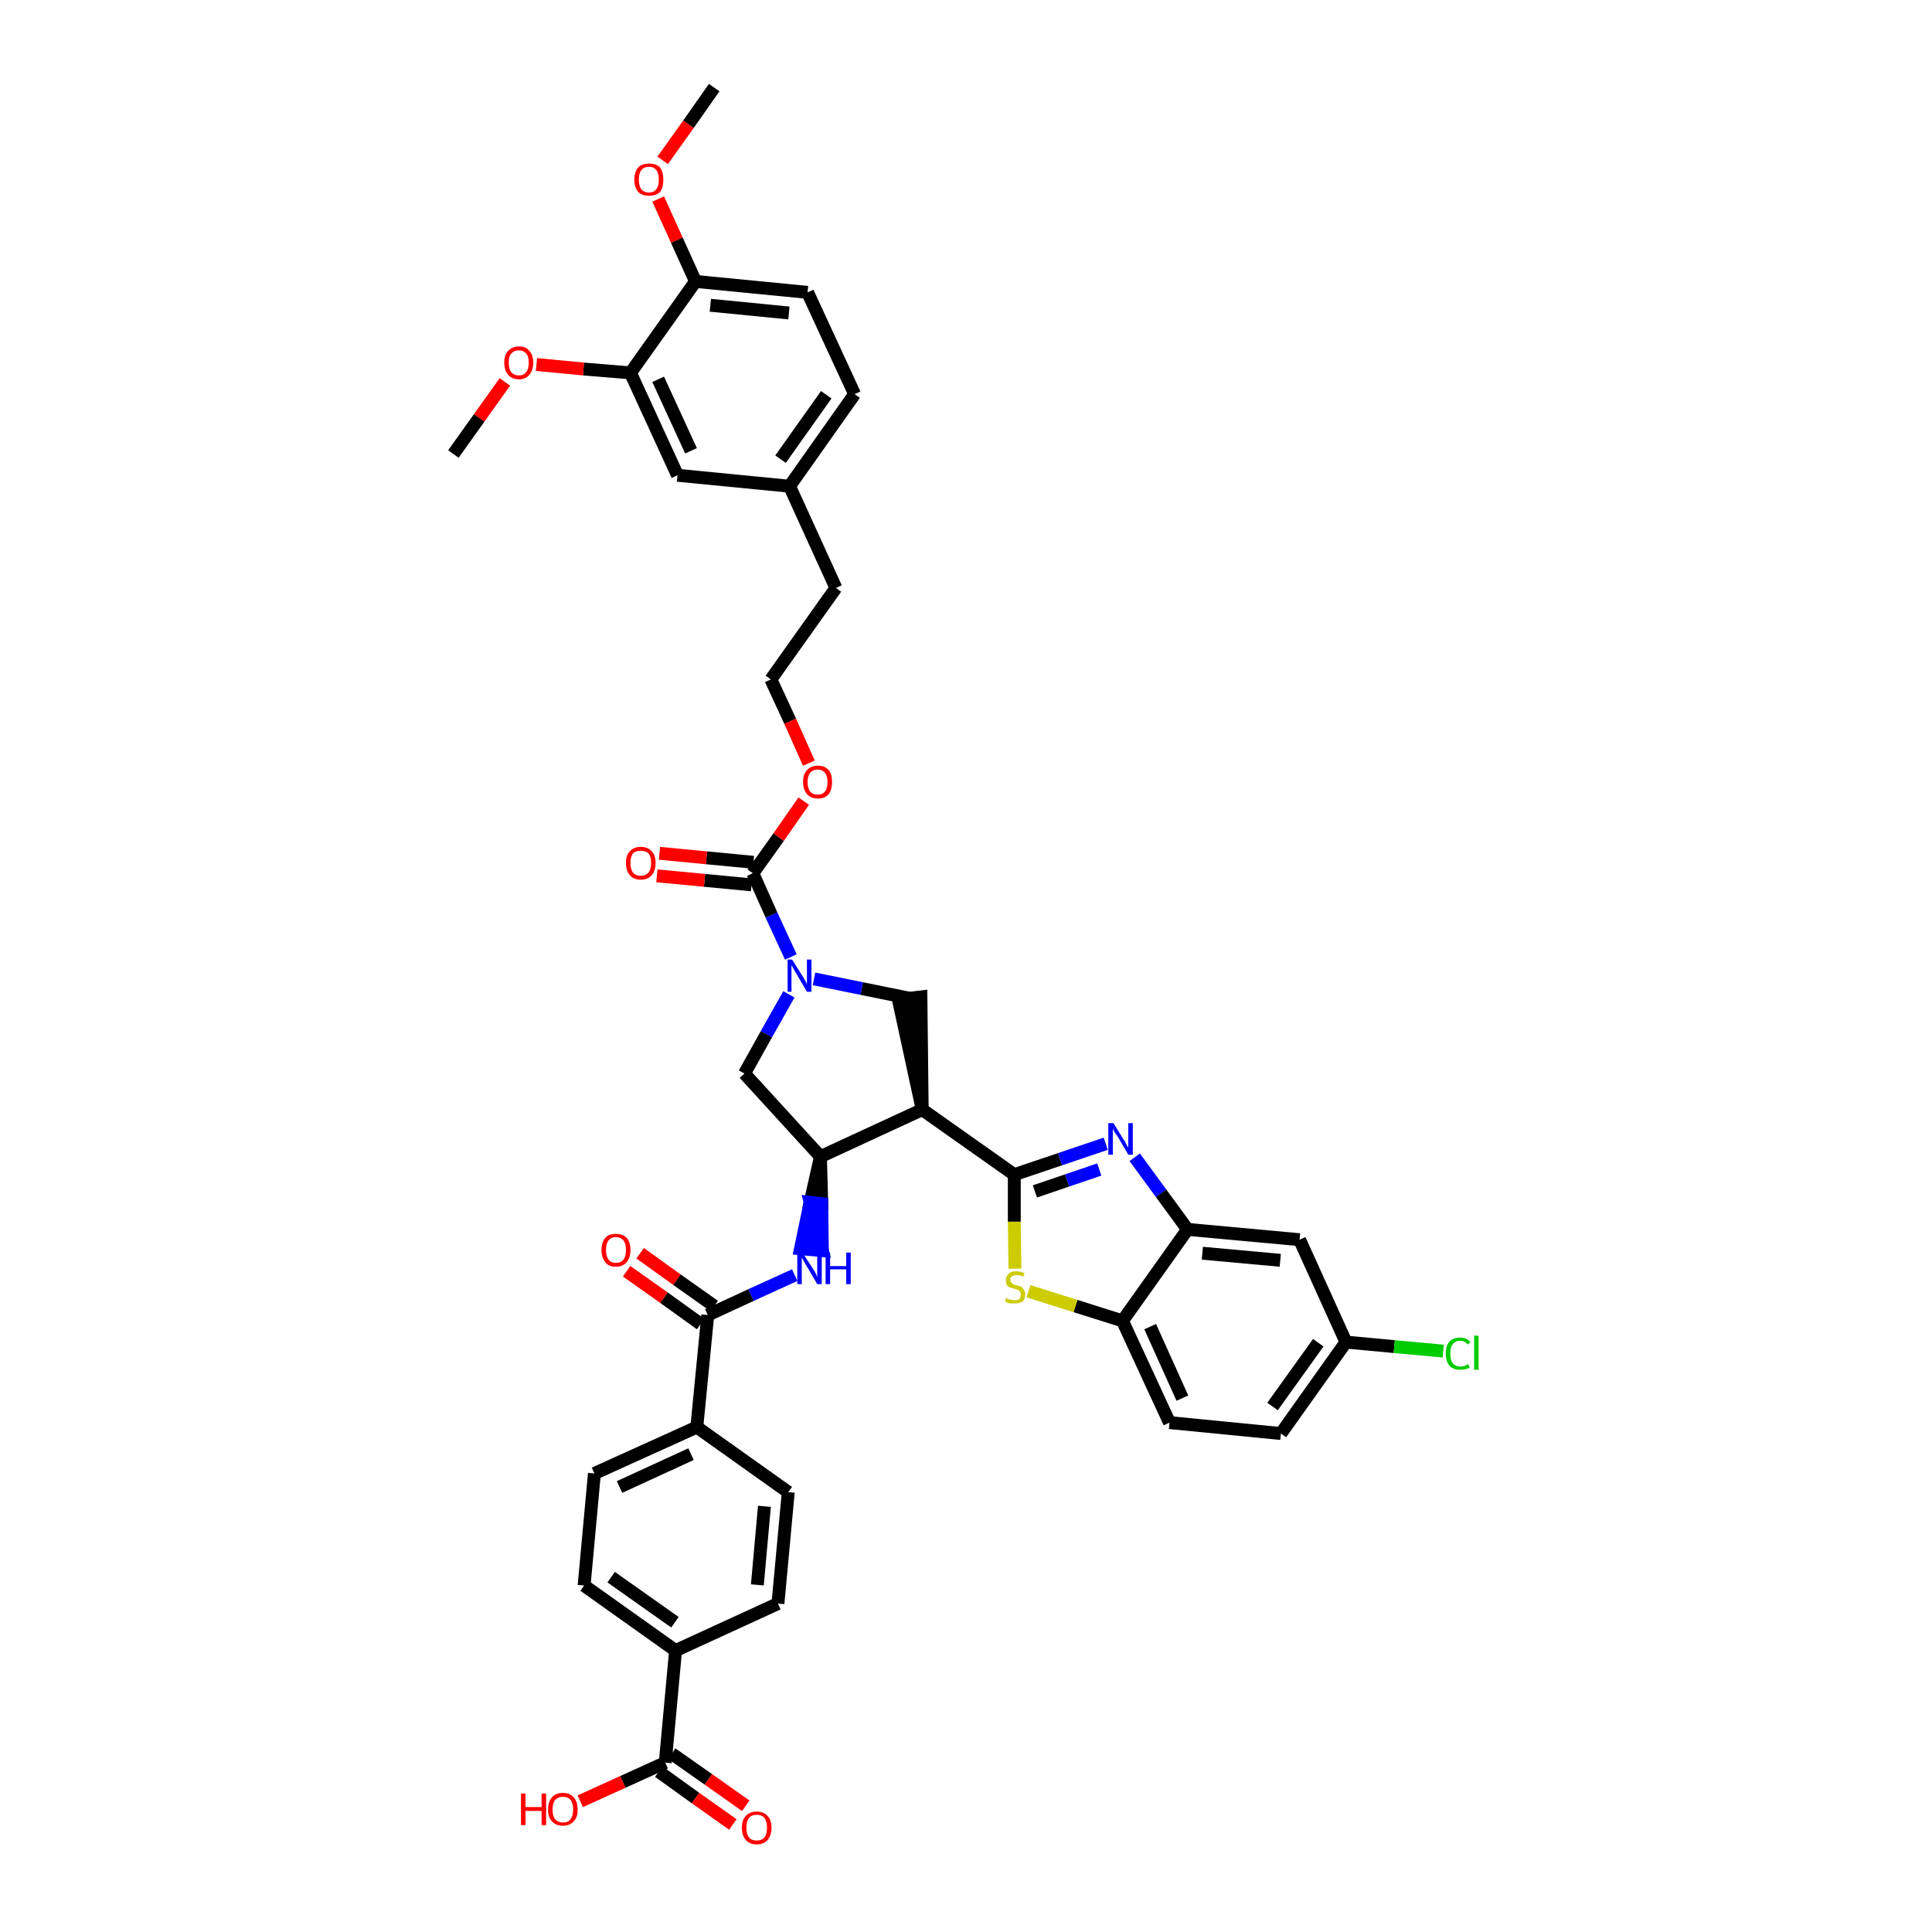 <?xml version='1.0' encoding='iso-8859-1'?>
<svg version='1.1' baseProfile='full'
              xmlns='http://www.w3.org/2000/svg'
                      xmlns:rdkit='http://www.rdkit.org/xml'
                      xmlns:xlink='http://www.w3.org/1999/xlink'
                  xml:space='preserve'
width='300px' height='300px' viewBox='0 0 300 300'>
<!-- END OF HEADER -->
<path class='bond-0 atom-0 atom-1' d='M 110.9,13.6 L 106.9,19.3' style='fill:none;fill-rule:evenodd;stroke:#000000;stroke-width:2.0px;stroke-linecap:butt;stroke-linejoin:miter;stroke-opacity:1' />
<path class='bond-0 atom-0 atom-1' d='M 106.9,19.3 L 102.9,24.9' style='fill:none;fill-rule:evenodd;stroke:#FF0000;stroke-width:2.0px;stroke-linecap:butt;stroke-linejoin:miter;stroke-opacity:1' />
<path class='bond-1 atom-1 atom-2' d='M 102.2,30.9 L 105.1,37.3' style='fill:none;fill-rule:evenodd;stroke:#FF0000;stroke-width:2.0px;stroke-linecap:butt;stroke-linejoin:miter;stroke-opacity:1' />
<path class='bond-1 atom-1 atom-2' d='M 105.1,37.3 L 108.0,43.7' style='fill:none;fill-rule:evenodd;stroke:#000000;stroke-width:2.0px;stroke-linecap:butt;stroke-linejoin:miter;stroke-opacity:1' />
<path class='bond-2 atom-2 atom-3' d='M 108.0,43.7 L 125.4,45.4' style='fill:none;fill-rule:evenodd;stroke:#000000;stroke-width:2.0px;stroke-linecap:butt;stroke-linejoin:miter;stroke-opacity:1' />
<path class='bond-2 atom-2 atom-3' d='M 110.3,47.4 L 122.5,48.6' style='fill:none;fill-rule:evenodd;stroke:#000000;stroke-width:2.0px;stroke-linecap:butt;stroke-linejoin:miter;stroke-opacity:1' />
<path class='bond-41 atom-39 atom-2' d='M 97.9,57.9 L 108.0,43.7' style='fill:none;fill-rule:evenodd;stroke:#000000;stroke-width:2.0px;stroke-linecap:butt;stroke-linejoin:miter;stroke-opacity:1' />
<path class='bond-3 atom-3 atom-4' d='M 125.4,45.4 L 132.7,61.2' style='fill:none;fill-rule:evenodd;stroke:#000000;stroke-width:2.0px;stroke-linecap:butt;stroke-linejoin:miter;stroke-opacity:1' />
<path class='bond-4 atom-4 atom-5' d='M 132.7,61.2 L 122.6,75.5' style='fill:none;fill-rule:evenodd;stroke:#000000;stroke-width:2.0px;stroke-linecap:butt;stroke-linejoin:miter;stroke-opacity:1' />
<path class='bond-4 atom-4 atom-5' d='M 128.3,61.3 L 121.2,71.3' style='fill:none;fill-rule:evenodd;stroke:#000000;stroke-width:2.0px;stroke-linecap:butt;stroke-linejoin:miter;stroke-opacity:1' />
<path class='bond-5 atom-5 atom-6' d='M 122.6,75.5 L 129.8,91.3' style='fill:none;fill-rule:evenodd;stroke:#000000;stroke-width:2.0px;stroke-linecap:butt;stroke-linejoin:miter;stroke-opacity:1' />
<path class='bond-37 atom-5 atom-38' d='M 122.6,75.5 L 105.2,73.8' style='fill:none;fill-rule:evenodd;stroke:#000000;stroke-width:2.0px;stroke-linecap:butt;stroke-linejoin:miter;stroke-opacity:1' />
<path class='bond-6 atom-6 atom-7' d='M 129.8,91.3 L 119.7,105.5' style='fill:none;fill-rule:evenodd;stroke:#000000;stroke-width:2.0px;stroke-linecap:butt;stroke-linejoin:miter;stroke-opacity:1' />
<path class='bond-7 atom-7 atom-8' d='M 119.7,105.5 L 122.7,112.0' style='fill:none;fill-rule:evenodd;stroke:#000000;stroke-width:2.0px;stroke-linecap:butt;stroke-linejoin:miter;stroke-opacity:1' />
<path class='bond-7 atom-7 atom-8' d='M 122.7,112.0 L 125.6,118.5' style='fill:none;fill-rule:evenodd;stroke:#FF0000;stroke-width:2.0px;stroke-linecap:butt;stroke-linejoin:miter;stroke-opacity:1' />
<path class='bond-8 atom-8 atom-9' d='M 124.8,124.4 L 120.9,130.0' style='fill:none;fill-rule:evenodd;stroke:#FF0000;stroke-width:2.0px;stroke-linecap:butt;stroke-linejoin:miter;stroke-opacity:1' />
<path class='bond-8 atom-8 atom-9' d='M 120.9,130.0 L 116.9,135.6' style='fill:none;fill-rule:evenodd;stroke:#000000;stroke-width:2.0px;stroke-linecap:butt;stroke-linejoin:miter;stroke-opacity:1' />
<path class='bond-9 atom-9 atom-10' d='M 117.0,133.9 L 109.7,133.2' style='fill:none;fill-rule:evenodd;stroke:#000000;stroke-width:2.0px;stroke-linecap:butt;stroke-linejoin:miter;stroke-opacity:1' />
<path class='bond-9 atom-9 atom-10' d='M 109.7,133.2 L 102.4,132.5' style='fill:none;fill-rule:evenodd;stroke:#FF0000;stroke-width:2.0px;stroke-linecap:butt;stroke-linejoin:miter;stroke-opacity:1' />
<path class='bond-9 atom-9 atom-10' d='M 116.7,137.4 L 109.4,136.7' style='fill:none;fill-rule:evenodd;stroke:#000000;stroke-width:2.0px;stroke-linecap:butt;stroke-linejoin:miter;stroke-opacity:1' />
<path class='bond-9 atom-9 atom-10' d='M 109.4,136.7 L 102.0,136.0' style='fill:none;fill-rule:evenodd;stroke:#FF0000;stroke-width:2.0px;stroke-linecap:butt;stroke-linejoin:miter;stroke-opacity:1' />
<path class='bond-10 atom-9 atom-11' d='M 116.9,135.6 L 119.8,142.1' style='fill:none;fill-rule:evenodd;stroke:#000000;stroke-width:2.0px;stroke-linecap:butt;stroke-linejoin:miter;stroke-opacity:1' />
<path class='bond-10 atom-9 atom-11' d='M 119.8,142.1 L 122.8,148.6' style='fill:none;fill-rule:evenodd;stroke:#0000FF;stroke-width:2.0px;stroke-linecap:butt;stroke-linejoin:miter;stroke-opacity:1' />
<path class='bond-11 atom-11 atom-12' d='M 122.5,154.4 L 119.0,160.6' style='fill:none;fill-rule:evenodd;stroke:#0000FF;stroke-width:2.0px;stroke-linecap:butt;stroke-linejoin:miter;stroke-opacity:1' />
<path class='bond-11 atom-11 atom-12' d='M 119.0,160.6 L 115.6,166.7' style='fill:none;fill-rule:evenodd;stroke:#000000;stroke-width:2.0px;stroke-linecap:butt;stroke-linejoin:miter;stroke-opacity:1' />
<path class='bond-42 atom-37 atom-11' d='M 141.2,155.0 L 133.8,153.5' style='fill:none;fill-rule:evenodd;stroke:#000000;stroke-width:2.0px;stroke-linecap:butt;stroke-linejoin:miter;stroke-opacity:1' />
<path class='bond-42 atom-37 atom-11' d='M 133.8,153.5 L 126.4,152.0' style='fill:none;fill-rule:evenodd;stroke:#0000FF;stroke-width:2.0px;stroke-linecap:butt;stroke-linejoin:miter;stroke-opacity:1' />
<path class='bond-12 atom-12 atom-13' d='M 115.6,166.7 L 127.4,179.6' style='fill:none;fill-rule:evenodd;stroke:#000000;stroke-width:2.0px;stroke-linecap:butt;stroke-linejoin:miter;stroke-opacity:1' />
<path class='bond-13 atom-13 atom-14' d='M 127.4,179.6 L 125.8,186.7 L 127.6,186.9 Z' style='fill:#000000;fill-rule:evenodd;fill-opacity:1;stroke:#000000;stroke-width:2.0px;stroke-linecap:butt;stroke-linejoin:miter;stroke-opacity:1;' />
<path class='bond-13 atom-13 atom-14' d='M 125.8,186.7 L 127.7,194.2 L 124.3,193.9 Z' style='fill:#0000FF;fill-rule:evenodd;fill-opacity:1;stroke:#0000FF;stroke-width:2.0px;stroke-linecap:butt;stroke-linejoin:miter;stroke-opacity:1;' />
<path class='bond-13 atom-13 atom-14' d='M 125.8,186.7 L 127.6,186.9 L 127.7,194.2 Z' style='fill:#0000FF;fill-rule:evenodd;fill-opacity:1;stroke:#0000FF;stroke-width:2.0px;stroke-linecap:butt;stroke-linejoin:miter;stroke-opacity:1;' />
<path class='bond-25 atom-13 atom-26' d='M 127.4,179.6 L 143.2,172.3' style='fill:none;fill-rule:evenodd;stroke:#000000;stroke-width:2.0px;stroke-linecap:butt;stroke-linejoin:miter;stroke-opacity:1' />
<path class='bond-14 atom-14 atom-15' d='M 123.4,198.0 L 116.6,201.1' style='fill:none;fill-rule:evenodd;stroke:#0000FF;stroke-width:2.0px;stroke-linecap:butt;stroke-linejoin:miter;stroke-opacity:1' />
<path class='bond-14 atom-14 atom-15' d='M 116.6,201.1 L 109.9,204.2' style='fill:none;fill-rule:evenodd;stroke:#000000;stroke-width:2.0px;stroke-linecap:butt;stroke-linejoin:miter;stroke-opacity:1' />
<path class='bond-15 atom-15 atom-16' d='M 110.9,202.8 L 105.1,198.7' style='fill:none;fill-rule:evenodd;stroke:#000000;stroke-width:2.0px;stroke-linecap:butt;stroke-linejoin:miter;stroke-opacity:1' />
<path class='bond-15 atom-15 atom-16' d='M 105.1,198.7 L 99.4,194.6' style='fill:none;fill-rule:evenodd;stroke:#FF0000;stroke-width:2.0px;stroke-linecap:butt;stroke-linejoin:miter;stroke-opacity:1' />
<path class='bond-15 atom-15 atom-16' d='M 108.8,205.6 L 103.1,201.5' style='fill:none;fill-rule:evenodd;stroke:#000000;stroke-width:2.0px;stroke-linecap:butt;stroke-linejoin:miter;stroke-opacity:1' />
<path class='bond-15 atom-15 atom-16' d='M 103.1,201.5 L 97.3,197.4' style='fill:none;fill-rule:evenodd;stroke:#FF0000;stroke-width:2.0px;stroke-linecap:butt;stroke-linejoin:miter;stroke-opacity:1' />
<path class='bond-16 atom-15 atom-17' d='M 109.9,204.2 L 108.2,221.6' style='fill:none;fill-rule:evenodd;stroke:#000000;stroke-width:2.0px;stroke-linecap:butt;stroke-linejoin:miter;stroke-opacity:1' />
<path class='bond-17 atom-17 atom-18' d='M 108.2,221.6 L 92.3,228.8' style='fill:none;fill-rule:evenodd;stroke:#000000;stroke-width:2.0px;stroke-linecap:butt;stroke-linejoin:miter;stroke-opacity:1' />
<path class='bond-17 atom-17 atom-18' d='M 107.3,225.8 L 96.2,230.9' style='fill:none;fill-rule:evenodd;stroke:#000000;stroke-width:2.0px;stroke-linecap:butt;stroke-linejoin:miter;stroke-opacity:1' />
<path class='bond-43 atom-25 atom-17' d='M 122.4,231.7 L 108.2,221.6' style='fill:none;fill-rule:evenodd;stroke:#000000;stroke-width:2.0px;stroke-linecap:butt;stroke-linejoin:miter;stroke-opacity:1' />
<path class='bond-18 atom-18 atom-19' d='M 92.3,228.8 L 90.7,246.2' style='fill:none;fill-rule:evenodd;stroke:#000000;stroke-width:2.0px;stroke-linecap:butt;stroke-linejoin:miter;stroke-opacity:1' />
<path class='bond-19 atom-19 atom-20' d='M 90.7,246.2 L 104.9,256.3' style='fill:none;fill-rule:evenodd;stroke:#000000;stroke-width:2.0px;stroke-linecap:butt;stroke-linejoin:miter;stroke-opacity:1' />
<path class='bond-19 atom-19 atom-20' d='M 94.9,244.9 L 104.8,251.9' style='fill:none;fill-rule:evenodd;stroke:#000000;stroke-width:2.0px;stroke-linecap:butt;stroke-linejoin:miter;stroke-opacity:1' />
<path class='bond-20 atom-20 atom-21' d='M 104.9,256.3 L 103.3,273.7' style='fill:none;fill-rule:evenodd;stroke:#000000;stroke-width:2.0px;stroke-linecap:butt;stroke-linejoin:miter;stroke-opacity:1' />
<path class='bond-23 atom-20 atom-24' d='M 104.9,256.3 L 120.8,249.0' style='fill:none;fill-rule:evenodd;stroke:#000000;stroke-width:2.0px;stroke-linecap:butt;stroke-linejoin:miter;stroke-opacity:1' />
<path class='bond-21 atom-21 atom-22' d='M 102.3,275.1 L 108.0,279.2' style='fill:none;fill-rule:evenodd;stroke:#000000;stroke-width:2.0px;stroke-linecap:butt;stroke-linejoin:miter;stroke-opacity:1' />
<path class='bond-21 atom-21 atom-22' d='M 108.0,279.2 L 113.8,283.3' style='fill:none;fill-rule:evenodd;stroke:#FF0000;stroke-width:2.0px;stroke-linecap:butt;stroke-linejoin:miter;stroke-opacity:1' />
<path class='bond-21 atom-21 atom-22' d='M 104.3,272.3 L 110.0,276.3' style='fill:none;fill-rule:evenodd;stroke:#000000;stroke-width:2.0px;stroke-linecap:butt;stroke-linejoin:miter;stroke-opacity:1' />
<path class='bond-21 atom-21 atom-22' d='M 110.0,276.3 L 115.8,280.4' style='fill:none;fill-rule:evenodd;stroke:#FF0000;stroke-width:2.0px;stroke-linecap:butt;stroke-linejoin:miter;stroke-opacity:1' />
<path class='bond-22 atom-21 atom-23' d='M 103.3,273.7 L 96.7,276.7' style='fill:none;fill-rule:evenodd;stroke:#000000;stroke-width:2.0px;stroke-linecap:butt;stroke-linejoin:miter;stroke-opacity:1' />
<path class='bond-22 atom-21 atom-23' d='M 96.7,276.7 L 90.1,279.7' style='fill:none;fill-rule:evenodd;stroke:#FF0000;stroke-width:2.0px;stroke-linecap:butt;stroke-linejoin:miter;stroke-opacity:1' />
<path class='bond-24 atom-24 atom-25' d='M 120.8,249.0 L 122.4,231.7' style='fill:none;fill-rule:evenodd;stroke:#000000;stroke-width:2.0px;stroke-linecap:butt;stroke-linejoin:miter;stroke-opacity:1' />
<path class='bond-24 atom-24 atom-25' d='M 117.6,246.1 L 118.7,233.9' style='fill:none;fill-rule:evenodd;stroke:#000000;stroke-width:2.0px;stroke-linecap:butt;stroke-linejoin:miter;stroke-opacity:1' />
<path class='bond-26 atom-26 atom-27' d='M 143.2,172.3 L 157.5,182.4' style='fill:none;fill-rule:evenodd;stroke:#000000;stroke-width:2.0px;stroke-linecap:butt;stroke-linejoin:miter;stroke-opacity:1' />
<path class='bond-36 atom-26 atom-37' d='M 143.2,172.3 L 143.0,154.8 L 139.5,155.2 Z' style='fill:#000000;fill-rule:evenodd;fill-opacity:1;stroke:#000000;stroke-width:2.0px;stroke-linecap:butt;stroke-linejoin:miter;stroke-opacity:1;' />
<path class='bond-27 atom-27 atom-28' d='M 157.5,182.4 L 164.6,180.0' style='fill:none;fill-rule:evenodd;stroke:#000000;stroke-width:2.0px;stroke-linecap:butt;stroke-linejoin:miter;stroke-opacity:1' />
<path class='bond-27 atom-27 atom-28' d='M 164.6,180.0 L 171.7,177.6' style='fill:none;fill-rule:evenodd;stroke:#0000FF;stroke-width:2.0px;stroke-linecap:butt;stroke-linejoin:miter;stroke-opacity:1' />
<path class='bond-27 atom-27 atom-28' d='M 160.7,185.0 L 165.7,183.3' style='fill:none;fill-rule:evenodd;stroke:#000000;stroke-width:2.0px;stroke-linecap:butt;stroke-linejoin:miter;stroke-opacity:1' />
<path class='bond-27 atom-27 atom-28' d='M 165.7,183.3 L 170.7,181.6' style='fill:none;fill-rule:evenodd;stroke:#0000FF;stroke-width:2.0px;stroke-linecap:butt;stroke-linejoin:miter;stroke-opacity:1' />
<path class='bond-44 atom-36 atom-27' d='M 157.6,197.0 L 157.5,189.7' style='fill:none;fill-rule:evenodd;stroke:#CCCC00;stroke-width:2.0px;stroke-linecap:butt;stroke-linejoin:miter;stroke-opacity:1' />
<path class='bond-44 atom-36 atom-27' d='M 157.5,189.7 L 157.5,182.4' style='fill:none;fill-rule:evenodd;stroke:#000000;stroke-width:2.0px;stroke-linecap:butt;stroke-linejoin:miter;stroke-opacity:1' />
<path class='bond-28 atom-28 atom-29' d='M 176.2,179.7 L 180.3,185.3' style='fill:none;fill-rule:evenodd;stroke:#0000FF;stroke-width:2.0px;stroke-linecap:butt;stroke-linejoin:miter;stroke-opacity:1' />
<path class='bond-28 atom-28 atom-29' d='M 180.3,185.3 L 184.4,190.9' style='fill:none;fill-rule:evenodd;stroke:#000000;stroke-width:2.0px;stroke-linecap:butt;stroke-linejoin:miter;stroke-opacity:1' />
<path class='bond-29 atom-29 atom-30' d='M 184.4,190.9 L 201.8,192.5' style='fill:none;fill-rule:evenodd;stroke:#000000;stroke-width:2.0px;stroke-linecap:butt;stroke-linejoin:miter;stroke-opacity:1' />
<path class='bond-29 atom-29 atom-30' d='M 186.7,194.6 L 198.8,195.7' style='fill:none;fill-rule:evenodd;stroke:#000000;stroke-width:2.0px;stroke-linecap:butt;stroke-linejoin:miter;stroke-opacity:1' />
<path class='bond-45 atom-35 atom-29' d='M 174.3,205.1 L 184.4,190.9' style='fill:none;fill-rule:evenodd;stroke:#000000;stroke-width:2.0px;stroke-linecap:butt;stroke-linejoin:miter;stroke-opacity:1' />
<path class='bond-30 atom-30 atom-31' d='M 201.8,192.5 L 209.0,208.4' style='fill:none;fill-rule:evenodd;stroke:#000000;stroke-width:2.0px;stroke-linecap:butt;stroke-linejoin:miter;stroke-opacity:1' />
<path class='bond-31 atom-31 atom-32' d='M 209.0,208.4 L 216.5,209.1' style='fill:none;fill-rule:evenodd;stroke:#000000;stroke-width:2.0px;stroke-linecap:butt;stroke-linejoin:miter;stroke-opacity:1' />
<path class='bond-31 atom-31 atom-32' d='M 216.5,209.1 L 224.1,209.8' style='fill:none;fill-rule:evenodd;stroke:#00CC00;stroke-width:2.0px;stroke-linecap:butt;stroke-linejoin:miter;stroke-opacity:1' />
<path class='bond-32 atom-31 atom-33' d='M 209.0,208.4 L 198.9,222.6' style='fill:none;fill-rule:evenodd;stroke:#000000;stroke-width:2.0px;stroke-linecap:butt;stroke-linejoin:miter;stroke-opacity:1' />
<path class='bond-32 atom-31 atom-33' d='M 204.7,208.5 L 197.6,218.4' style='fill:none;fill-rule:evenodd;stroke:#000000;stroke-width:2.0px;stroke-linecap:butt;stroke-linejoin:miter;stroke-opacity:1' />
<path class='bond-33 atom-33 atom-34' d='M 198.9,222.6 L 181.6,220.9' style='fill:none;fill-rule:evenodd;stroke:#000000;stroke-width:2.0px;stroke-linecap:butt;stroke-linejoin:miter;stroke-opacity:1' />
<path class='bond-34 atom-34 atom-35' d='M 181.6,220.9 L 174.3,205.1' style='fill:none;fill-rule:evenodd;stroke:#000000;stroke-width:2.0px;stroke-linecap:butt;stroke-linejoin:miter;stroke-opacity:1' />
<path class='bond-34 atom-34 atom-35' d='M 183.6,217.1 L 178.6,206.0' style='fill:none;fill-rule:evenodd;stroke:#000000;stroke-width:2.0px;stroke-linecap:butt;stroke-linejoin:miter;stroke-opacity:1' />
<path class='bond-35 atom-35 atom-36' d='M 174.3,205.1 L 167.0,202.8' style='fill:none;fill-rule:evenodd;stroke:#000000;stroke-width:2.0px;stroke-linecap:butt;stroke-linejoin:miter;stroke-opacity:1' />
<path class='bond-35 atom-35 atom-36' d='M 167.0,202.8 L 159.7,200.5' style='fill:none;fill-rule:evenodd;stroke:#CCCC00;stroke-width:2.0px;stroke-linecap:butt;stroke-linejoin:miter;stroke-opacity:1' />
<path class='bond-38 atom-38 atom-39' d='M 105.2,73.8 L 97.9,57.9' style='fill:none;fill-rule:evenodd;stroke:#000000;stroke-width:2.0px;stroke-linecap:butt;stroke-linejoin:miter;stroke-opacity:1' />
<path class='bond-38 atom-38 atom-39' d='M 107.3,70.0 L 102.2,58.9' style='fill:none;fill-rule:evenodd;stroke:#000000;stroke-width:2.0px;stroke-linecap:butt;stroke-linejoin:miter;stroke-opacity:1' />
<path class='bond-39 atom-39 atom-40' d='M 97.9,57.9 L 90.6,57.3' style='fill:none;fill-rule:evenodd;stroke:#000000;stroke-width:2.0px;stroke-linecap:butt;stroke-linejoin:miter;stroke-opacity:1' />
<path class='bond-39 atom-39 atom-40' d='M 90.6,57.3 L 83.3,56.6' style='fill:none;fill-rule:evenodd;stroke:#FF0000;stroke-width:2.0px;stroke-linecap:butt;stroke-linejoin:miter;stroke-opacity:1' />
<path class='bond-40 atom-40 atom-41' d='M 78.4,59.3 L 74.4,64.9' style='fill:none;fill-rule:evenodd;stroke:#FF0000;stroke-width:2.0px;stroke-linecap:butt;stroke-linejoin:miter;stroke-opacity:1' />
<path class='bond-40 atom-40 atom-41' d='M 74.4,64.9 L 70.4,70.5' style='fill:none;fill-rule:evenodd;stroke:#000000;stroke-width:2.0px;stroke-linecap:butt;stroke-linejoin:miter;stroke-opacity:1' />
<path  class='atom-1' d='M 98.5 27.9
Q 98.5 26.7, 99.1 26.0
Q 99.7 25.4, 100.8 25.4
Q 101.9 25.4, 102.5 26.0
Q 103.0 26.7, 103.0 27.9
Q 103.0 29.1, 102.5 29.8
Q 101.9 30.4, 100.8 30.4
Q 99.7 30.4, 99.1 29.8
Q 98.5 29.1, 98.5 27.9
M 100.8 29.9
Q 101.5 29.9, 101.9 29.4
Q 102.3 28.9, 102.3 27.9
Q 102.3 26.9, 101.9 26.4
Q 101.5 25.9, 100.8 25.9
Q 100.0 25.9, 99.6 26.4
Q 99.2 26.9, 99.2 27.9
Q 99.2 28.9, 99.6 29.4
Q 100.0 29.9, 100.8 29.9
' fill='#FF0000'/>
<path  class='atom-8' d='M 124.7 121.4
Q 124.7 120.2, 125.3 119.6
Q 125.9 118.9, 127.0 118.9
Q 128.1 118.9, 128.7 119.6
Q 129.2 120.2, 129.2 121.4
Q 129.2 122.6, 128.7 123.3
Q 128.1 124.0, 127.0 124.0
Q 125.9 124.0, 125.3 123.3
Q 124.7 122.6, 124.7 121.4
M 127.0 123.4
Q 127.7 123.4, 128.1 122.9
Q 128.5 122.4, 128.5 121.4
Q 128.5 120.5, 128.1 120.0
Q 127.7 119.5, 127.0 119.5
Q 126.2 119.5, 125.8 120.0
Q 125.4 120.5, 125.4 121.4
Q 125.4 122.4, 125.8 122.9
Q 126.2 123.4, 127.0 123.4
' fill='#FF0000'/>
<path  class='atom-10' d='M 97.2 134.0
Q 97.2 132.8, 97.8 132.2
Q 98.4 131.5, 99.5 131.5
Q 100.6 131.5, 101.2 132.2
Q 101.8 132.8, 101.8 134.0
Q 101.8 135.2, 101.2 135.9
Q 100.6 136.6, 99.5 136.6
Q 98.4 136.6, 97.8 135.9
Q 97.2 135.2, 97.2 134.0
M 99.5 136.0
Q 100.2 136.0, 100.7 135.5
Q 101.1 135.0, 101.1 134.0
Q 101.1 133.0, 100.7 132.5
Q 100.2 132.1, 99.5 132.1
Q 98.7 132.1, 98.3 132.5
Q 97.9 133.0, 97.9 134.0
Q 97.9 135.0, 98.3 135.5
Q 98.7 136.0, 99.5 136.0
' fill='#FF0000'/>
<path  class='atom-11' d='M 123.0 149.0
L 124.7 151.7
Q 124.8 151.9, 125.1 152.4
Q 125.3 152.8, 125.3 152.9
L 125.3 149.0
L 126.0 149.0
L 126.0 154.0
L 125.3 154.0
L 123.6 151.1
Q 123.4 150.8, 123.2 150.4
Q 123.0 150.0, 122.9 149.9
L 122.9 154.0
L 122.3 154.0
L 122.3 149.0
L 123.0 149.0
' fill='#0000FF'/>
<path  class='atom-14' d='M 124.6 194.5
L 126.3 197.1
Q 126.4 197.3, 126.7 197.8
Q 126.9 198.3, 126.9 198.3
L 126.9 194.5
L 127.6 194.5
L 127.6 199.4
L 126.9 199.4
L 125.2 196.5
Q 125.0 196.2, 124.8 195.8
Q 124.6 195.4, 124.5 195.3
L 124.5 199.4
L 123.8 199.4
L 123.8 194.5
L 124.6 194.5
' fill='#0000FF'/>
<path  class='atom-14' d='M 128.2 194.5
L 128.9 194.5
L 128.9 196.6
L 131.4 196.6
L 131.4 194.5
L 132.1 194.5
L 132.1 199.4
L 131.4 199.4
L 131.4 197.1
L 128.9 197.1
L 128.9 199.4
L 128.2 199.4
L 128.2 194.5
' fill='#0000FF'/>
<path  class='atom-16' d='M 93.4 194.1
Q 93.4 192.9, 94.0 192.2
Q 94.5 191.6, 95.6 191.6
Q 96.7 191.6, 97.3 192.2
Q 97.9 192.9, 97.9 194.1
Q 97.9 195.3, 97.3 196.0
Q 96.7 196.7, 95.6 196.7
Q 94.5 196.7, 94.0 196.0
Q 93.4 195.3, 93.4 194.1
M 95.6 196.1
Q 96.4 196.1, 96.8 195.6
Q 97.2 195.1, 97.2 194.1
Q 97.2 193.1, 96.8 192.6
Q 96.4 192.1, 95.6 192.1
Q 94.9 192.1, 94.5 192.6
Q 94.1 193.1, 94.1 194.1
Q 94.1 195.1, 94.5 195.6
Q 94.9 196.1, 95.6 196.1
' fill='#FF0000'/>
<path  class='atom-22' d='M 115.2 283.8
Q 115.2 282.6, 115.8 282.0
Q 116.4 281.3, 117.5 281.3
Q 118.6 281.3, 119.2 282.0
Q 119.8 282.6, 119.8 283.8
Q 119.8 285.0, 119.2 285.7
Q 118.6 286.4, 117.5 286.4
Q 116.4 286.4, 115.8 285.7
Q 115.2 285.0, 115.2 283.8
M 117.5 285.8
Q 118.3 285.8, 118.7 285.3
Q 119.1 284.8, 119.1 283.8
Q 119.1 282.8, 118.7 282.3
Q 118.3 281.8, 117.5 281.8
Q 116.7 281.8, 116.3 282.3
Q 115.9 282.8, 115.9 283.8
Q 115.9 284.8, 116.3 285.3
Q 116.7 285.8, 117.5 285.8
' fill='#FF0000'/>
<path  class='atom-23' d='M 80.9 278.5
L 81.6 278.5
L 81.6 280.6
L 84.1 280.6
L 84.1 278.5
L 84.8 278.5
L 84.8 283.4
L 84.1 283.4
L 84.1 281.2
L 81.6 281.2
L 81.6 283.4
L 80.9 283.4
L 80.9 278.5
' fill='#FF0000'/>
<path  class='atom-23' d='M 85.1 281.0
Q 85.1 279.8, 85.7 279.1
Q 86.3 278.4, 87.4 278.4
Q 88.5 278.4, 89.1 279.1
Q 89.7 279.8, 89.7 281.0
Q 89.7 282.2, 89.1 282.8
Q 88.5 283.5, 87.4 283.5
Q 86.3 283.5, 85.7 282.8
Q 85.1 282.2, 85.1 281.0
M 87.4 283.0
Q 88.2 283.0, 88.6 282.5
Q 89.0 281.9, 89.0 281.0
Q 89.0 280.0, 88.6 279.5
Q 88.2 279.0, 87.4 279.0
Q 86.7 279.0, 86.2 279.5
Q 85.8 280.0, 85.8 281.0
Q 85.8 282.0, 86.2 282.5
Q 86.7 283.0, 87.4 283.0
' fill='#FF0000'/>
<path  class='atom-28' d='M 172.9 174.4
L 174.5 177.0
Q 174.7 177.2, 174.9 177.7
Q 175.2 178.2, 175.2 178.2
L 175.2 174.4
L 175.9 174.4
L 175.9 179.3
L 175.2 179.3
L 173.5 176.4
Q 173.3 176.1, 173.0 175.7
Q 172.8 175.3, 172.8 175.2
L 172.8 179.3
L 172.1 179.3
L 172.1 174.4
L 172.9 174.4
' fill='#0000FF'/>
<path  class='atom-32' d='M 224.5 210.2
Q 224.5 208.9, 225.1 208.3
Q 225.7 207.7, 226.7 207.7
Q 227.8 207.7, 228.3 208.4
L 227.9 208.8
Q 227.5 208.2, 226.7 208.2
Q 226.0 208.2, 225.6 208.7
Q 225.2 209.2, 225.2 210.2
Q 225.2 211.2, 225.6 211.7
Q 226.0 212.2, 226.8 212.2
Q 227.4 212.2, 228.0 211.8
L 228.2 212.4
Q 227.9 212.5, 227.6 212.6
Q 227.2 212.7, 226.7 212.7
Q 225.7 212.7, 225.1 212.1
Q 224.5 211.4, 224.5 210.2
' fill='#00CC00'/>
<path  class='atom-32' d='M 228.9 207.4
L 229.6 207.4
L 229.6 212.7
L 228.9 212.7
L 228.9 207.4
' fill='#00CC00'/>
<path  class='atom-36' d='M 156.2 201.5
Q 156.3 201.6, 156.5 201.7
Q 156.8 201.8, 157.0 201.8
Q 157.3 201.9, 157.5 201.9
Q 158.0 201.9, 158.3 201.7
Q 158.5 201.4, 158.5 201.0
Q 158.5 200.8, 158.4 200.6
Q 158.3 200.4, 158.1 200.3
Q 157.8 200.2, 157.5 200.1
Q 157.1 200.0, 156.8 199.9
Q 156.5 199.8, 156.3 199.5
Q 156.2 199.2, 156.2 198.8
Q 156.2 198.2, 156.6 197.8
Q 157.0 197.4, 157.8 197.4
Q 158.4 197.4, 159.1 197.7
L 158.9 198.2
Q 158.3 198.0, 157.9 198.0
Q 157.4 198.0, 157.1 198.2
Q 156.8 198.4, 156.9 198.7
Q 156.9 199.0, 157.0 199.1
Q 157.1 199.3, 157.3 199.4
Q 157.5 199.5, 157.9 199.6
Q 158.3 199.7, 158.6 199.8
Q 158.8 200.0, 159.0 200.3
Q 159.2 200.6, 159.2 201.0
Q 159.2 201.7, 158.8 202.1
Q 158.3 202.4, 157.5 202.4
Q 157.1 202.4, 156.8 202.4
Q 156.4 202.3, 156.1 202.1
L 156.2 201.5
' fill='#CCCC00'/>
<path  class='atom-40' d='M 78.3 56.3
Q 78.3 55.1, 78.9 54.5
Q 79.5 53.8, 80.6 53.8
Q 81.7 53.8, 82.2 54.5
Q 82.8 55.1, 82.8 56.3
Q 82.8 57.5, 82.2 58.2
Q 81.6 58.9, 80.6 58.9
Q 79.5 58.9, 78.9 58.2
Q 78.3 57.5, 78.3 56.3
M 80.6 58.3
Q 81.3 58.3, 81.7 57.8
Q 82.1 57.3, 82.1 56.3
Q 82.1 55.3, 81.7 54.9
Q 81.3 54.4, 80.6 54.4
Q 79.8 54.4, 79.4 54.9
Q 79.0 55.3, 79.0 56.3
Q 79.0 57.3, 79.4 57.8
Q 79.8 58.3, 80.6 58.3
' fill='#FF0000'/>
</svg>
